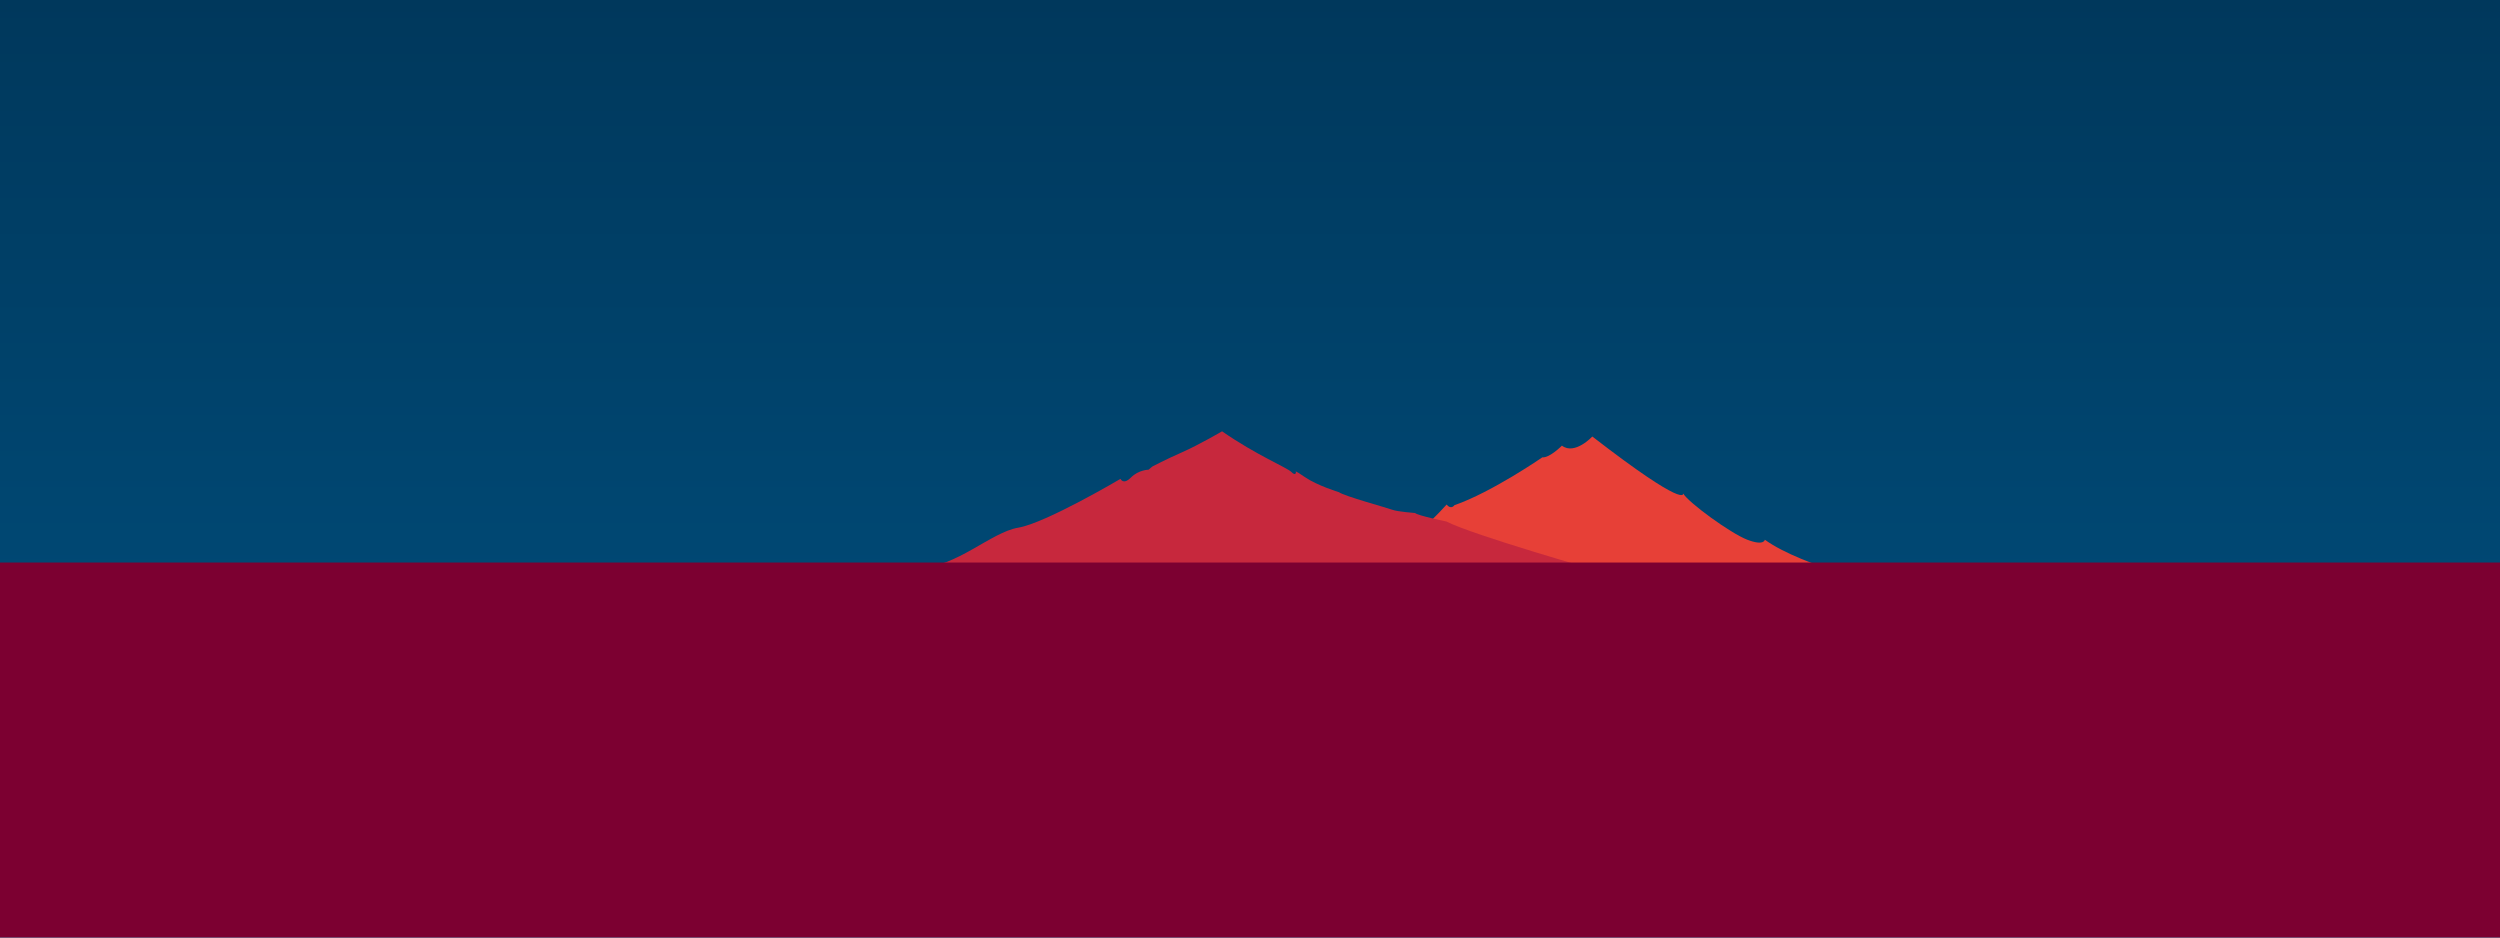 <?xml version="1.0" encoding="utf-8"?>
<!-- Generator: Adobe Illustrator 24.0.1, SVG Export Plug-In . SVG Version: 6.00 Build 0)  -->
<svg version="1.1" id="Layer_1" xmlns="http://www.w3.org/2000/svg" xmlns:xlink="http://www.w3.org/1999/xlink" x="0px" y="0px"
	 viewBox="0 0 3840 1440" style="enable-background:new 0 0 3840 1440;" xml:space="preserve">
<style type="text/css">
	.st0{fill:url(#SVGID_1_);}
	.st1{fill:#E74037;}
	.st2{fill:#C7283D;}
	.st3{fill:#7C0031;}
</style>
<linearGradient id="SVGID_1_" gradientUnits="userSpaceOnUse" x1="1920" y1="-9.094947e-13" x2="1920" y2="1440">
	<stop  offset="1.733953e-07" style="stop-color:#00385C"/>
	<stop  offset="1" style="stop-color:#005282"/>
</linearGradient>
<rect class="st0" width="3840" height="1440"/>
<path class="st1" d="M2910,903c0,0-141.1-32-199.2-74c0,0-1,10-27,0s-90.2-57-98.5-71c0,0,6.7,25.5-139.5-87.5c0,0-27,29-46.7,14
	c0,0-18.7,19-30.1,18c0,0-77.5,53.5-135,73.5c0,0-5,7.5-12-1c0,0-67.8,76.5-93.8,67.5c0,0-84,64-130.7,66
	C1951,910.5,2910,903,2910,903z"/>
<path class="st2" d="M1877.1,662.5c0,0-36,21-61,32s-46,22-46,22l-6,5c0,0-15,0-27,12s-16,2-16,2s-115,68-157,75s-95,61-153,62
	s922.5,4.5,922.5,4.5h122c0,0-193-55-234-76c0,0-44-9-48-13c0,0-27-2-35-5s-74-21-82-27c0,0-33-10-52-23s-14-8-14-8s0,7-7,0
	S1929.6,699,1877.1,662.5z"/>
<rect y="864" class="st3" width="3840" height="576"/>
</svg>
